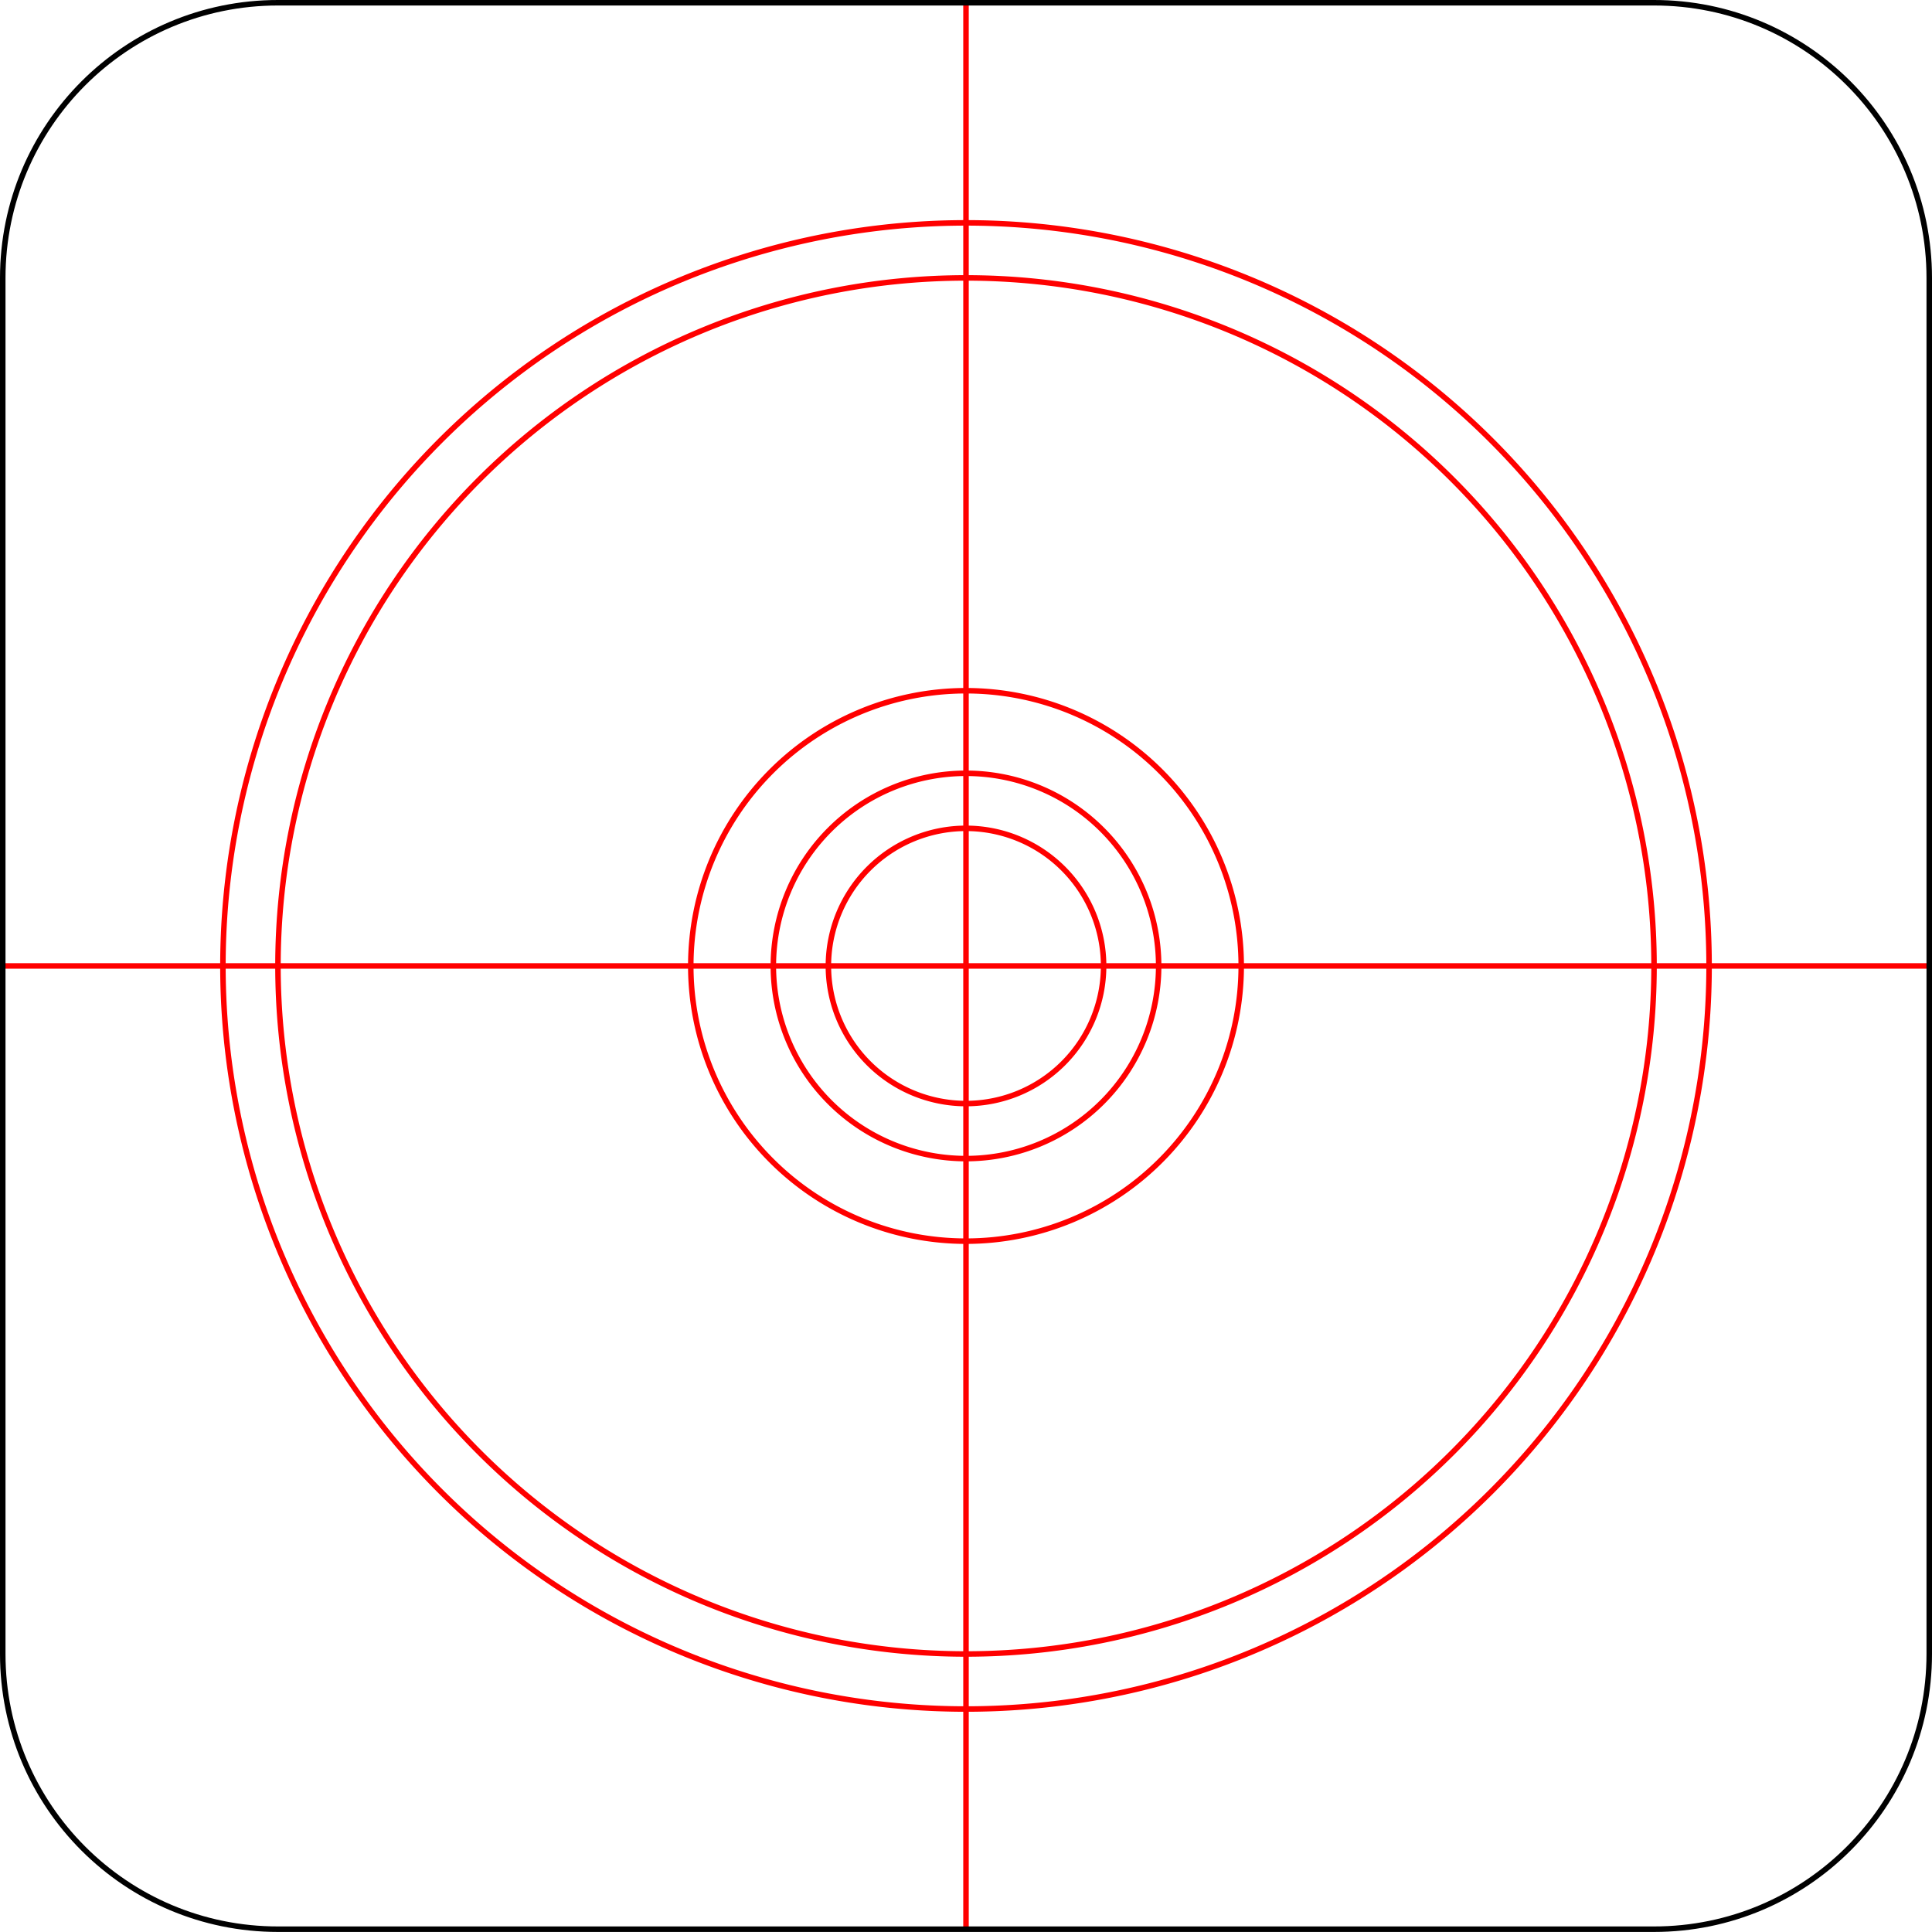 <?xml version="1.0" encoding="UTF-8" standalone="no"?>
<!-- Created with Inkscape (http://www.inkscape.org/) -->

<svg
   width="35.1mm"
   height="35.1mm"
   viewBox="0 0 35.1 35.1"
   version="1.1"
   id="svg1"
   xml:space="preserve"
   inkscape:version="1.3.2 (091e20ef0f, 2023-11-25)"
   sodipodi:docname="LooseTarget.svg"
   xmlns:inkscape="http://www.inkscape.org/namespaces/inkscape"
   xmlns:sodipodi="http://sodipodi.sourceforge.net/DTD/sodipodi-0.dtd"
   xmlns="http://www.w3.org/2000/svg"
   xmlns:svg="http://www.w3.org/2000/svg"><sodipodi:namedview
     id="namedview1"
     pagecolor="#505050"
     bordercolor="#eeeeee"
     borderopacity="1"
     inkscape:showpageshadow="0"
     inkscape:pageopacity="0"
     inkscape:pagecheckerboard="0"
     inkscape:deskcolor="#d1d1d1"
     inkscape:document-units="mm"
     inkscape:zoom="4.0567375"
     inkscape:cx="38.824302"
     inkscape:cy="71.855771"
     inkscape:window-width="1920"
     inkscape:window-height="1011"
     inkscape:window-x="0"
     inkscape:window-y="0"
     inkscape:window-maximized="1"
     inkscape:current-layer="layer1" /><defs
     id="defs1"><marker
       id="DistanceX"
       orient="auto"
       refX="0"
       refY="0"
       style="overflow:visible"><path
         d="M 3,-3 -3,3 M 0,-5 V 5"
         style="stroke:#000000;stroke-width:0.5"
         id="path1" /></marker><pattern
       id="Hatch"
       patternUnits="userSpaceOnUse"
       width="8"
       height="8"
       x="0"
       y="0"><path
         d="M8 4 l-4,4"
         stroke="#000000"
         stroke-width="0.25"
         linecap="square"
         id="path2" /><path
         d="M6 2 l-4,4"
         stroke="#000000"
         stroke-width="0.25"
         linecap="square"
         id="path3" /><path
         d="M4 0 l-4,4"
         stroke="#000000"
         stroke-width="0.25"
         linecap="square"
         id="path4" /></pattern><symbol
       id="*MODEL_SPACE" /><symbol
       id="*PAPER_SPACE" /><marker
       id="DistanceX-7"
       orient="auto"
       refX="0"
       refY="0"
       style="overflow:visible"><path
         d="M 3,-3 -3,3 M 0,-5 V 5"
         style="stroke:#000000;stroke-width:0.5"
         id="path1-1" /></marker><pattern
       id="Hatch-7"
       patternUnits="userSpaceOnUse"
       width="8"
       height="8"
       x="0"
       y="0"><path
         d="M8 4 l-4,4"
         stroke="#000000"
         stroke-width="0.25"
         linecap="square"
         id="path2-2" /><path
         d="M6 2 l-4,4"
         stroke="#000000"
         stroke-width="0.25"
         linecap="square"
         id="path3-7" /><path
         d="M4 0 l-4,4"
         stroke="#000000"
         stroke-width="0.25"
         linecap="square"
         id="path4-2" /></pattern><symbol
       id="*MODEL_SPACE-2" /><symbol
       id="*PAPER_SPACE-6" /><marker
       id="DistanceX-8"
       orient="auto"
       refX="0"
       refY="0"
       style="overflow:visible"><path
         d="M 3,-3 -3,3 M 0,-5 V 5"
         style="stroke:#000000;stroke-width:0.5"
         id="path1-5" /></marker><pattern
       id="Hatch-6"
       patternUnits="userSpaceOnUse"
       width="8"
       height="8"
       x="0"
       y="0"><path
         d="M8 4 l-4,4"
         stroke="#000000"
         stroke-width="0.25"
         linecap="square"
         id="path2-1" /><path
         d="M6 2 l-4,4"
         stroke="#000000"
         stroke-width="0.25"
         linecap="square"
         id="path3-1" /><path
         d="M4 0 l-4,4"
         stroke="#000000"
         stroke-width="0.25"
         linecap="square"
         id="path4-5" /></pattern><symbol
       id="*MODEL_SPACE-9" /><symbol
       id="*PAPER_SPACE-8" /></defs><g
     inkscape:label="Layer 1"
     inkscape:groupmode="layer"
     id="layer1"
     transform="translate(-74.542,-135.589)"><path
       style="fill:none;stroke:#ff0000;stroke-width:0.1;stroke-dasharray:none;stroke-opacity:1"
       d="M 109.592,153.138 H 74.592"
       id="path34-3" /><path
       style="fill:none;stroke:#ff0000;stroke-width:0.1;stroke-dasharray:none;stroke-opacity:1"
       d="m 92.092,135.639 v 34.999"
       id="path35-9" /><path
       style="fill:none;stroke:#000000;stroke-width:0.1;stroke-dasharray:none"
       d="m 74.592,165.638 c 2e-6,2.762 2.239,5 5,5 h 25 c 2.761,1.9e-4 5,-2.238 5,-5 v -24.999 c -1e-5,-2.762 -2.239,-5.001 -5,-5 H 79.592 c -2.761,-2.7e-4 -5,2.238 -5,5 z"
       id="path41"
       sodipodi:nodetypes="ccccccccc" /><path
       d="m 95.592,153.138 a 3.5,3.5 0 0 0 -7,0 3.5,3.5 0 0 0 7,0 z"
       style="fill:none;stroke:#ff0000;stroke-width:0.1;stroke-dasharray:none;stroke-opacity:1"
       id="path34-8" /><path
       d="m 97.092,153.138 a 5,5 0 0 0 -10,0 5,5 0 0 0 10,0 z"
       style="fill:none;stroke:#ff0000;stroke-width:0.1;stroke-dasharray:none;stroke-opacity:1"
       id="path35-3" /><path
       d="m 104.592,153.138 a 12.5,12.5 0 0 0 -25,0 12.5,12.5 0 0 0 25,0 z"
       style="fill:none;stroke:#ff0000;stroke-width:0.1;stroke-dasharray:none;stroke-opacity:1"
       id="path36-1" /><path
       d="m 105.592,153.138 a 13.5,13.5 0 0 0 -27,0 13.5,13.5 0 0 0 27,0 z"
       style="fill:none;stroke:#ff0000;stroke-width:0.1;stroke-dasharray:none;stroke-opacity:1"
       id="path37-89" /><path
       d="m 94.592,153.138 a 2.5,2.5 0 0 0 -5,0 2.5,2.5 0 0 0 5,0 z"
       style="fill:none;stroke:#ff0000;stroke-width:0.1;stroke-dasharray:none;stroke-opacity:1"
       id="path40-3" /></g></svg>
